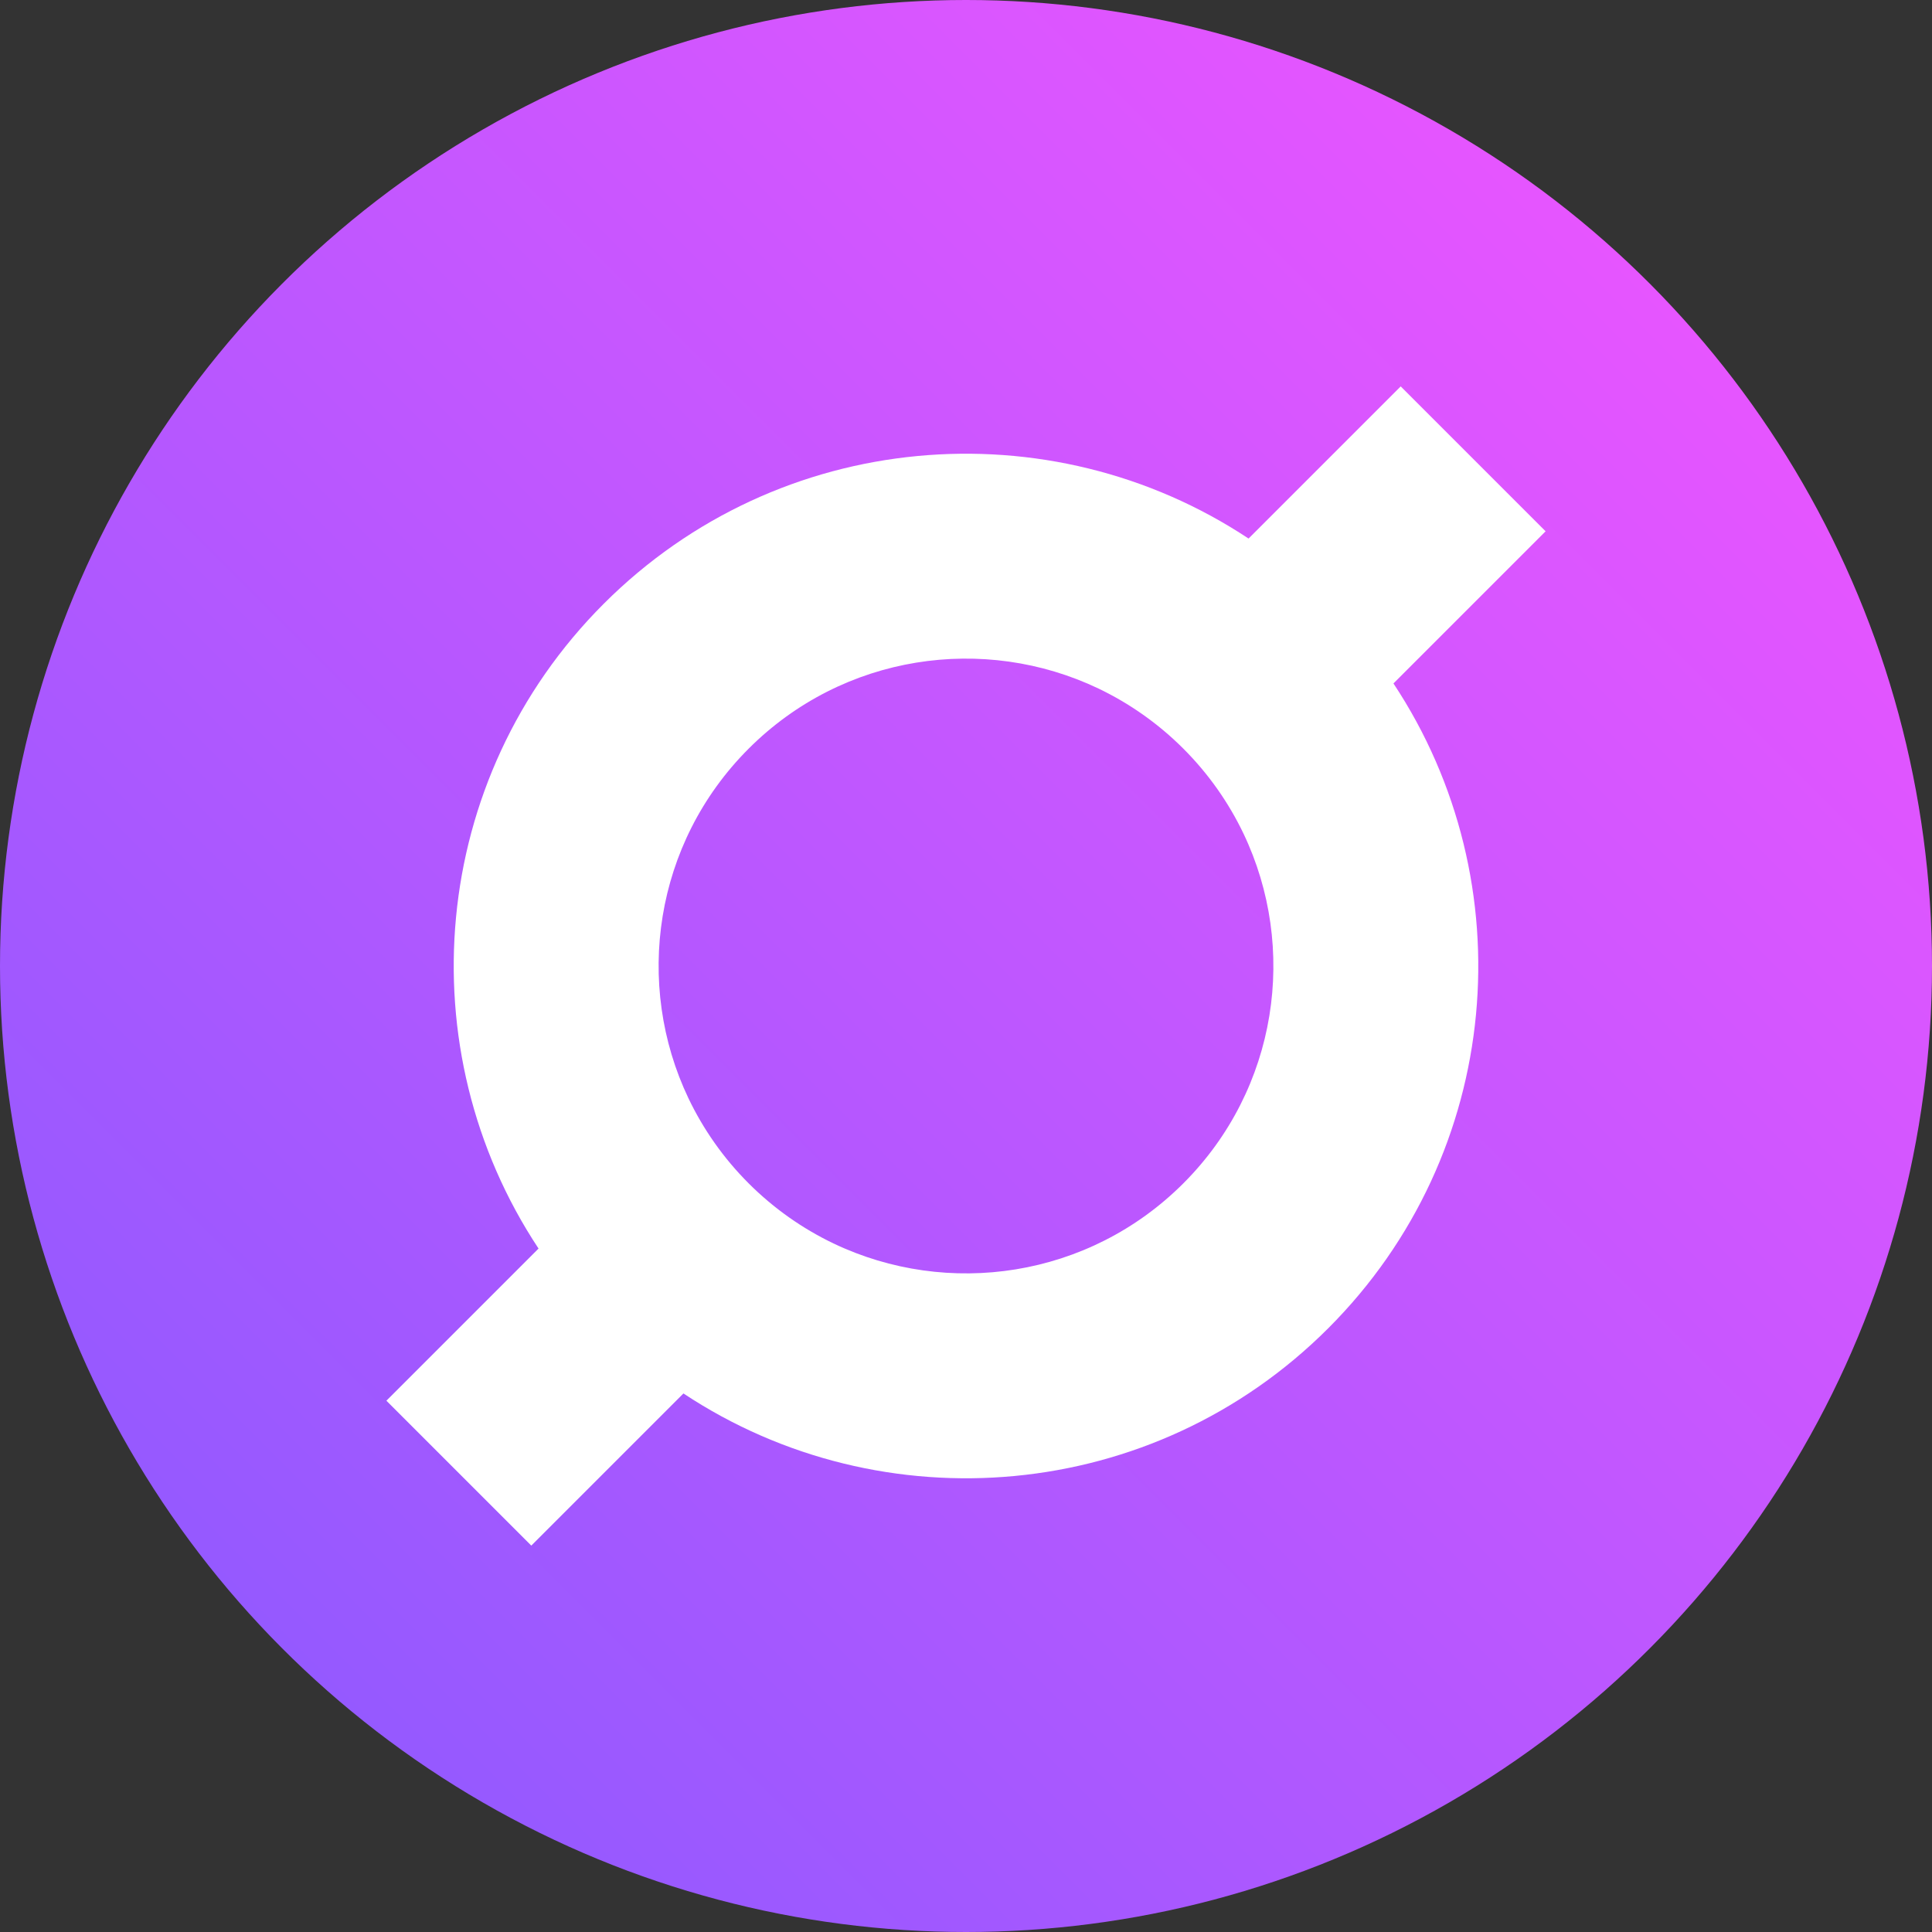 <?xml version="1.0" encoding="utf-8"?>
<!-- Generator: Adobe Illustrator 23.0.5, SVG Export Plug-In . SVG Version: 6.00 Build 0)  -->
<svg version="1.1" id="Layer_1" xmlns="http://www.w3.org/2000/svg" xmlns:xlink="http://www.w3.org/1999/xlink" x="0px" y="0px"
	 viewBox="0 0 2000 2000" style="enable-background:new 0 0 2000 2000;" xml:space="preserve">
<rect x="0" y="0" width="2000" height="2000" fill="#333333" stroke="none"/>
<style type="text/css">
	.st0{fill:url(#SVGID_1_);}
	.st1{fill:#FFFFFF;}
</style>
<linearGradient id="SVGID_1_" gradientUnits="userSpaceOnUse" x1="292.893" y1="1707.107" x2="1707.107" y2="292.893">
	<stop  offset="0" style="stop-color:#9559FF"/>
	<stop  offset="1" style="stop-color:#E655FF"/>
</linearGradient>
<circle class="st0" cx="1000" cy="1000" r="1000"/>
<path class="st1" d="M1292.5,557.5C1086.6,421.1,806.4,443.6,625,625s-203.9,461.6-67.5,667.5L400,1450l150,150l157.5-157.5
	c205.9,136.4,486.1,113.9,667.5-67.5s203.9-461.6,67.5-667.5L1600,550l-150-150L1292.5,557.5z M1225,1225
	c-98,98-243.9,118.7-362.2,62.2c-31.7-15.2-61.5-35.9-87.8-62.2s-47-56.1-62.2-87.8C656.3,1018.9,677,873,775,775
	s243.9-118.7,362.2-62.2c31.7,15.2,61.5,35.9,87.8,62.2c26.3,26.3,47,56.1,62.2,87.8C1343.7,981.1,1323,1127,1225,1225z"/>
</svg>
